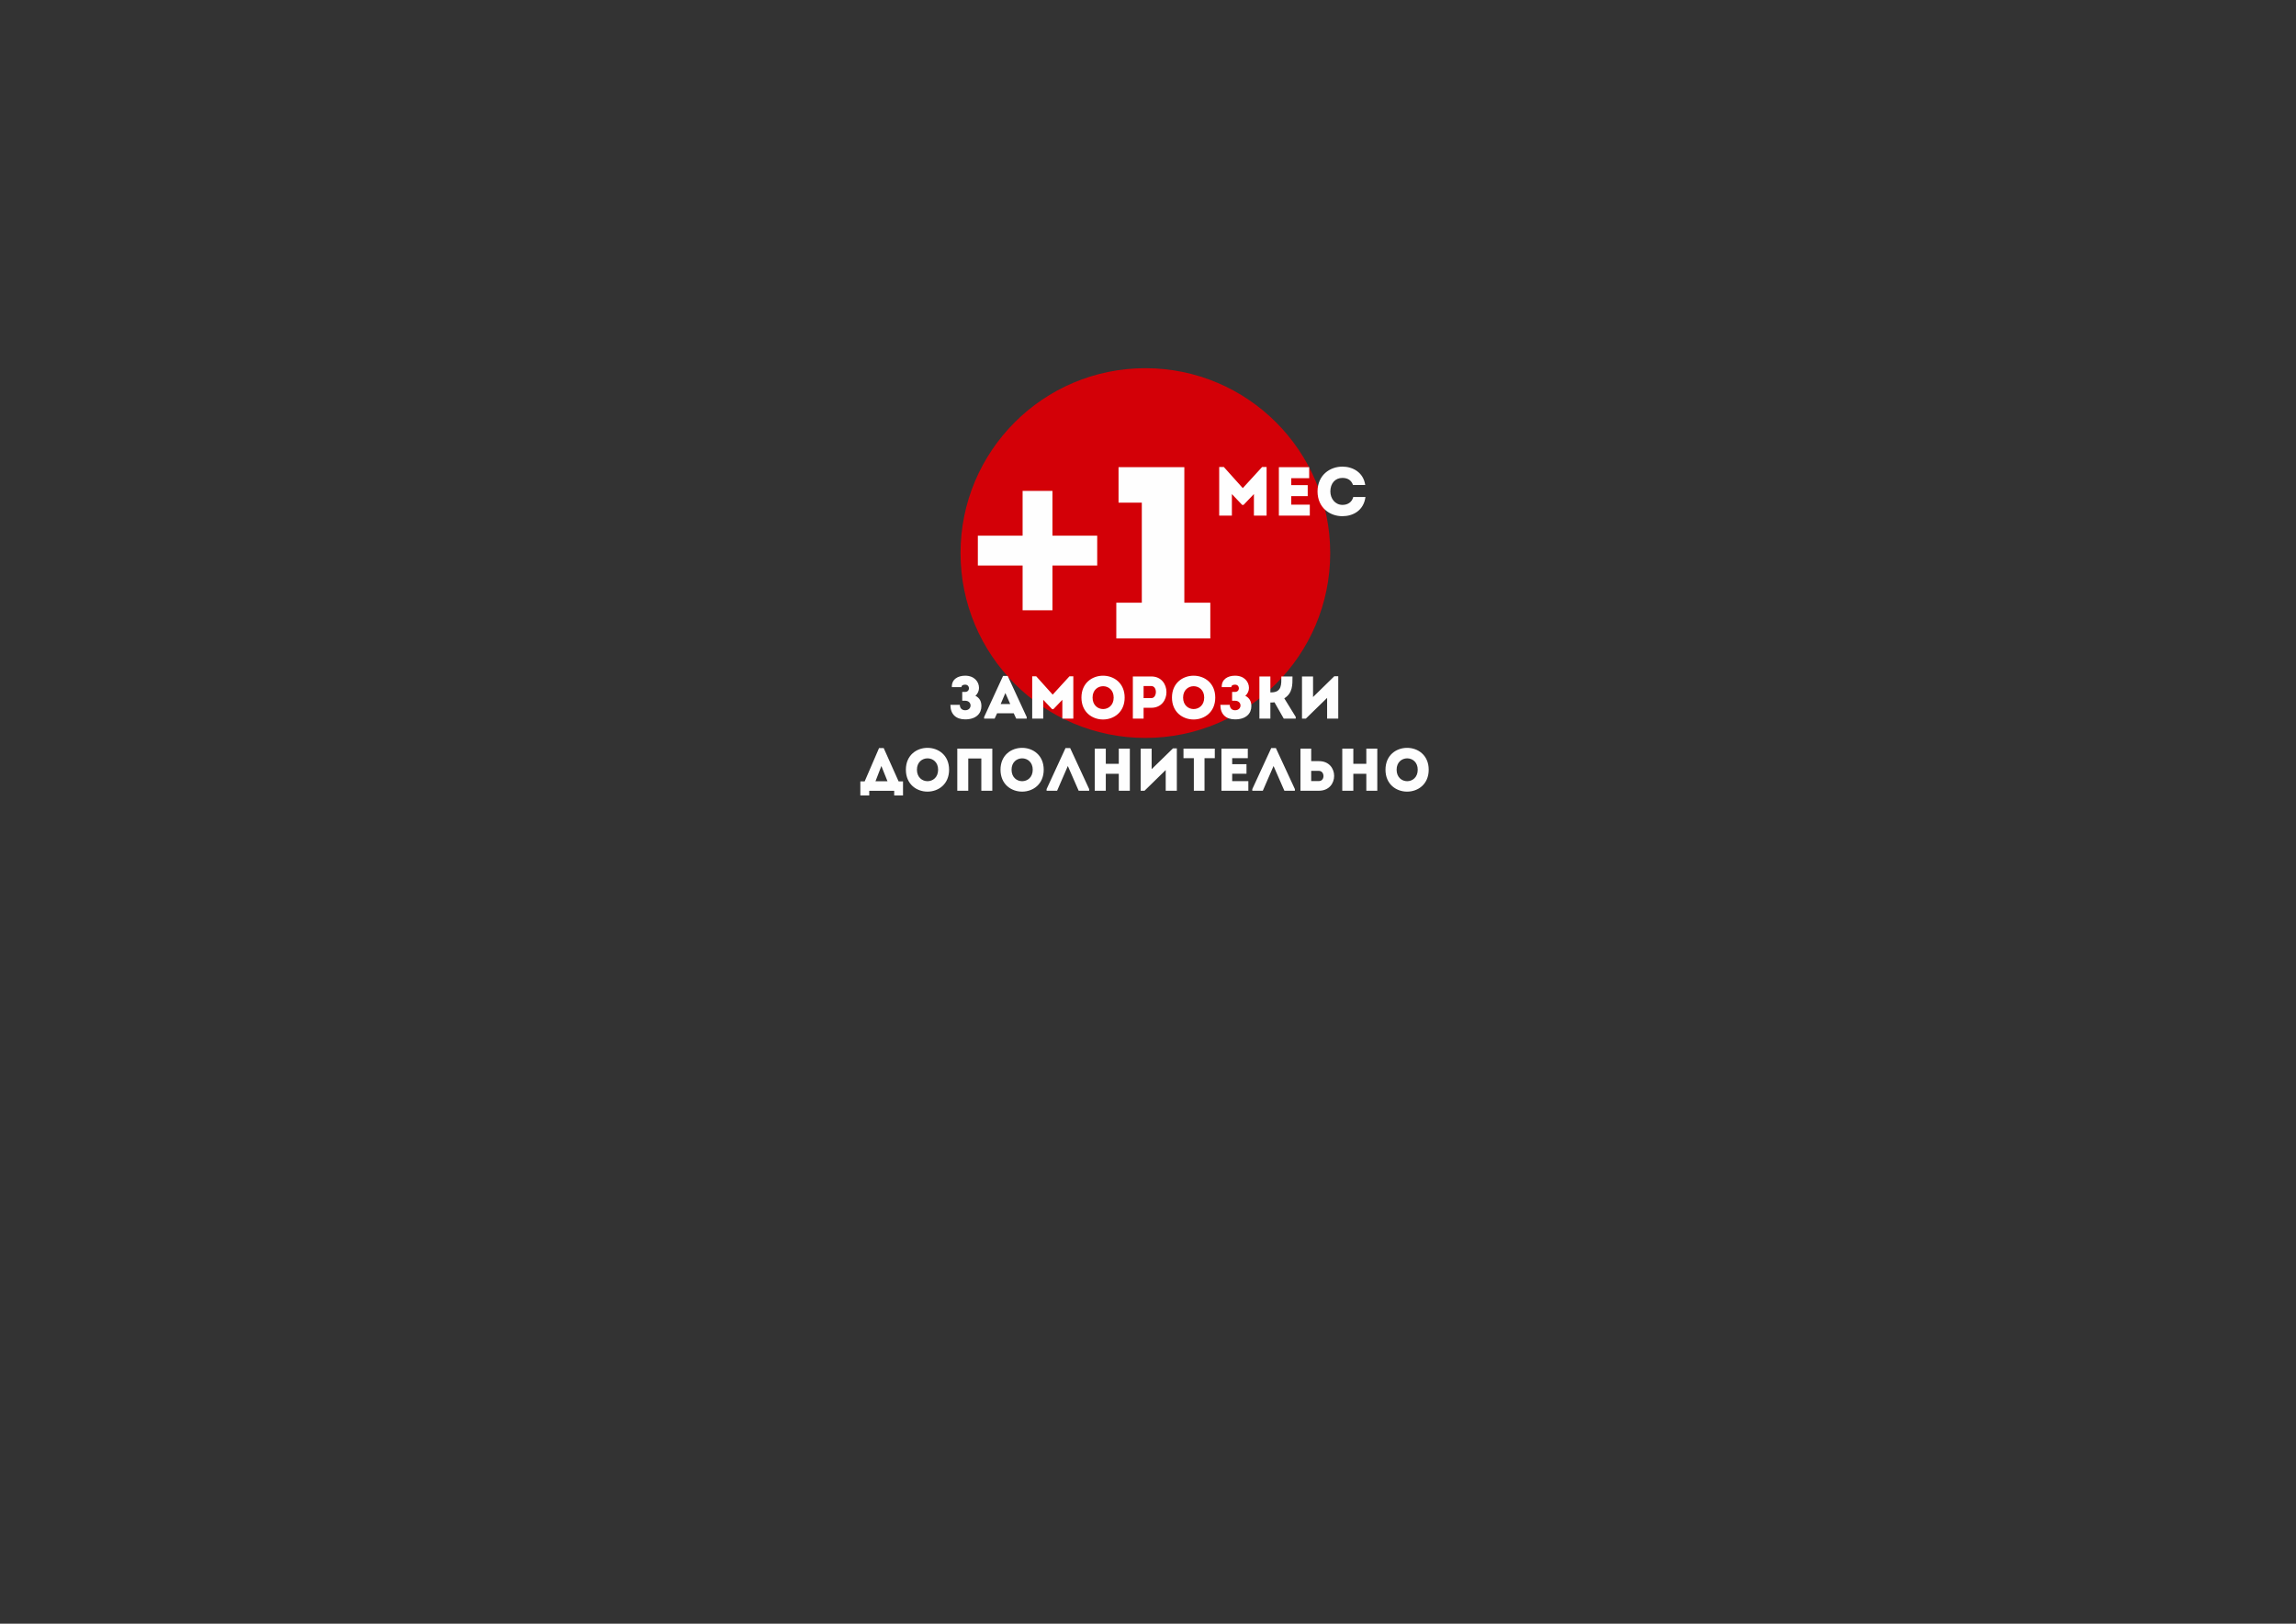 <?xml version="1.0" encoding="UTF-8"?>
<!DOCTYPE svg PUBLIC "-//W3C//DTD SVG 1.1//EN" "http://www.w3.org/Graphics/SVG/1.1/DTD/svg11.dtd">
<!-- Creator: CorelDRAW X7 -->
<svg xmlns="http://www.w3.org/2000/svg" xml:space="preserve" width="297mm" height="210mm" version="1.1" style="shape-rendering:geometricPrecision; text-rendering:geometricPrecision; image-rendering:optimizeQuality; fill-rule:evenodd; clip-rule:evenodd"
viewBox="0 0 29700 21000"
 xmlns:xlink="http://www.w3.org/1999/xlink">
 <rect x="0" y="0" width="29700" height="21000" fill="#333333" stroke="none"/>
 <defs>
  <style type="text/css">
   <![CDATA[
    .fil0 {fill:#D30007}
    .fil1 {fill:#FEFEFE;fill-rule:nonzero}
   ]]>
  </style>
 </defs>
 <g id="Слой_x0020_1">
  <g id="_929333568">
   <path class="fil0" d="M14816 4762c1320,0 2391,1071 2391,2391 0,1320 -1071,2391 -2391,2391 -1320,0 -2391,-1071 -2391,-2391 0,-1320 1071,-2391 2391,-2391z"/>
   <path class="fil1" d="M12437 8887c0,-21 18,-32 48,-32 65,0 67,94 -2,94l-36 0 0 114 38 0c93,0 93,123 0,123 -41,0 -69,-27 -69,-70l-122 0c0,122 73,188 191,188 140,0 210,-75 210,-171 0,-62 -23,-106 -78,-135 31,-24 47,-65 47,-101 0,-79 -60,-158 -179,-158 -95,0 -177,47 -172,148l124 0zm708 407l136 0 0 -20 -246 -532 -60 0 -245 532 0 20 136 0 32 -69 215 0 32 69zm-77 -188l-124 0 61 -143 63 143zm549 -122l-213 -237 -52 0 0 547c48,0 95,0 143,0l0 -243 115 121 16 0 116 -121 0 243c47,0 95,0 142,0l0 -547 -50 0 -217 237zm931 38c0,-377 -559,-377 -559,0 0,378 559,378 559,0zm-415 0c0,-196 273,-196 273,0 0,198 -273,198 -273,0zm660 272l0 -140 100 0c261,0 261,-405 0,-405 -80,0 -161,0 -239,0 0,182 0,363 0,545 45,0 92,0 139,0zm100 -265l-100 0c0,-44 0,-111 0,-156 32,0 67,0 100,0 81,1 76,156 0,156zm827 -7c0,-377 -560,-377 -560,0 0,378 560,378 560,0zm-416 0c0,-196 273,-196 273,0 0,198 -273,198 -273,0zm624 -135c0,-21 18,-32 48,-32 66,0 67,94 -1,94l-37 0 0 114 38 0c94,0 94,123 0,123 -40,0 -68,-27 -68,-70l-122 0c0,122 72,188 190,188 141,0 211,-75 211,-171 0,-62 -24,-106 -79,-135 32,-24 48,-65 48,-101 0,-79 -60,-158 -180,-158 -95,0 -176,47 -172,148l124 0zm505 407l0 -208c18,0 35,0 53,-3l120 211 155 0 0 -22 -148 -240c109,-69 106,-172 106,-283 -49,0 -96,0 -144,0 0,102 7,206 -132,206l-10 0 0 -206c-49,0 -95,0 -142,0l0 545c47,0 93,0 142,0zm734 -268l0 268c48,0 97,0 144,0l0 -548 -51 0 -275 269 0 -266c-48,0 -95,0 -143,0l0 545 50 0 275 -268zm-5923 1202l323 0 0 60 114 0 0 -182 -57 0 -193 -431 -60 0 -186 431 -56 0 0 182 115 0 0 -60zm157 -321l79 197 -155 0 76 -197zm876 48c0,-377 -559,-377 -559,0 0,378 559,378 559,0zm-416 0c0,-196 274,-196 274,0 0,198 -274,198 -274,0zm975 -273c-358,0 -406,0 -453,0l0 545c47,0 95,0 142,0l0 -417 169 0 0 417c47,0 95,0 142,0l0 -545zm665 273c0,-377 -559,-377 -559,0 0,378 559,378 559,0zm-416 0c0,-196 274,-196 274,0 0,198 -274,198 -274,0zm728 -48l140 320 136 0 0 -21 -246 -531 -60 0 -245 531 0 21 136 0 139 -320zm802 -225c-48,0 -95,0 -143,0l0 197 -168 0 0 -197c-48,0 -96,0 -143,0l0 545c47,0 95,0 143,0l0 -219 168 0 0 219c48,0 95,0 143,0l0 -545zm464 277l0 268c49,0 97,0 144,0l0 -548 -50 0 -276 269 0 -266c-47,0 -95,0 -142,0l0 545 50 0 274 -268zm364 -153l0 421c46,0 92,0 138,0l0 -421 133 0c0,-42 0,-83 0,-124l-405 0c0,41 0,82 0,124l134 0zm698 -124c-128,0 -214,0 -341,0 0,180 0,362 0,545 127,0 220,0 348,0 0,-42 0,-84 0,-124 -82,0 -129,0 -209,0 0,-33 0,-64 0,-96l185 0c0,-41 0,-82 0,-124l-185 0 0 -77c80,0 121,0 202,0 0,-42 0,-84 0,-124zm333 225l140 320 136 0 0 -21 -246 -531 -60 0 -245 531 0 21 136 0 139 -320zm487 -225c-46,0 -93,0 -139,0 0,181 0,362 0,545 79,0 160,0 240,0 261,-1 261,-383 0,-383l-101 0 0 -162zm100 288c76,0 81,131 0,132 -33,1 -68,0 -100,0 0,-44 0,-88 0,-132l100 0zm755 -288c-47,0 -95,0 -142,0l0 197 -168 0 0 -197c-48,0 -96,0 -143,0l0 545c47,0 95,0 143,0l0 -219 168 0 0 219c47,0 95,0 142,0l0 -545zm665 273c0,-377 -559,-377 -559,0 0,378 559,378 559,0zm-415 0c0,-196 273,-196 273,0 0,198 -273,198 -273,0z"/>
   <path class="fil1" d="M13228 6928l0 -579 386 0 0 579 579 0 0 386 -579 0 0 579 -386 0 0 -579 -579 0 0 -386 579 0zm1542 -427l0 1294 -330 0 0 462 1216 0 0 -462 -336 0 0 -1753 -851 0 0 459 301 0z"/>
   <path class="fil1" d="M16076 6313l-245 -273 -60 0 0 629c55,0 110,0 164,0l0 -279 133 140 18 0 134 -140 0 279c54,0 109,0 164,0l0 -629 -58 0 -250 273zm859 -271c-147,0 -247,0 -392,0 0,208 0,418 0,627 145,0 253,0 400,0 0,-47 0,-95 0,-142 -94,0 -148,0 -240,0 0,-38 0,-74 0,-110l213 0c0,-48 0,-95 0,-143l-213 0 0 -89c92,0 139,0 232,0 0,-48 0,-96 0,-143zm108 314c1,213 162,321 322,320 134,0 274,-70 298,-248 -55,0 -104,0 -158,0 -17,68 -72,102 -140,102 -95,-1 -156,-82 -156,-174 0,-104 62,-175 156,-175 67,0 115,29 137,92 55,0 103,0 158,0 -24,-167 -165,-238 -295,-238 -160,0 -321,107 -322,321z"/>
  </g>
 </g>
</svg>
